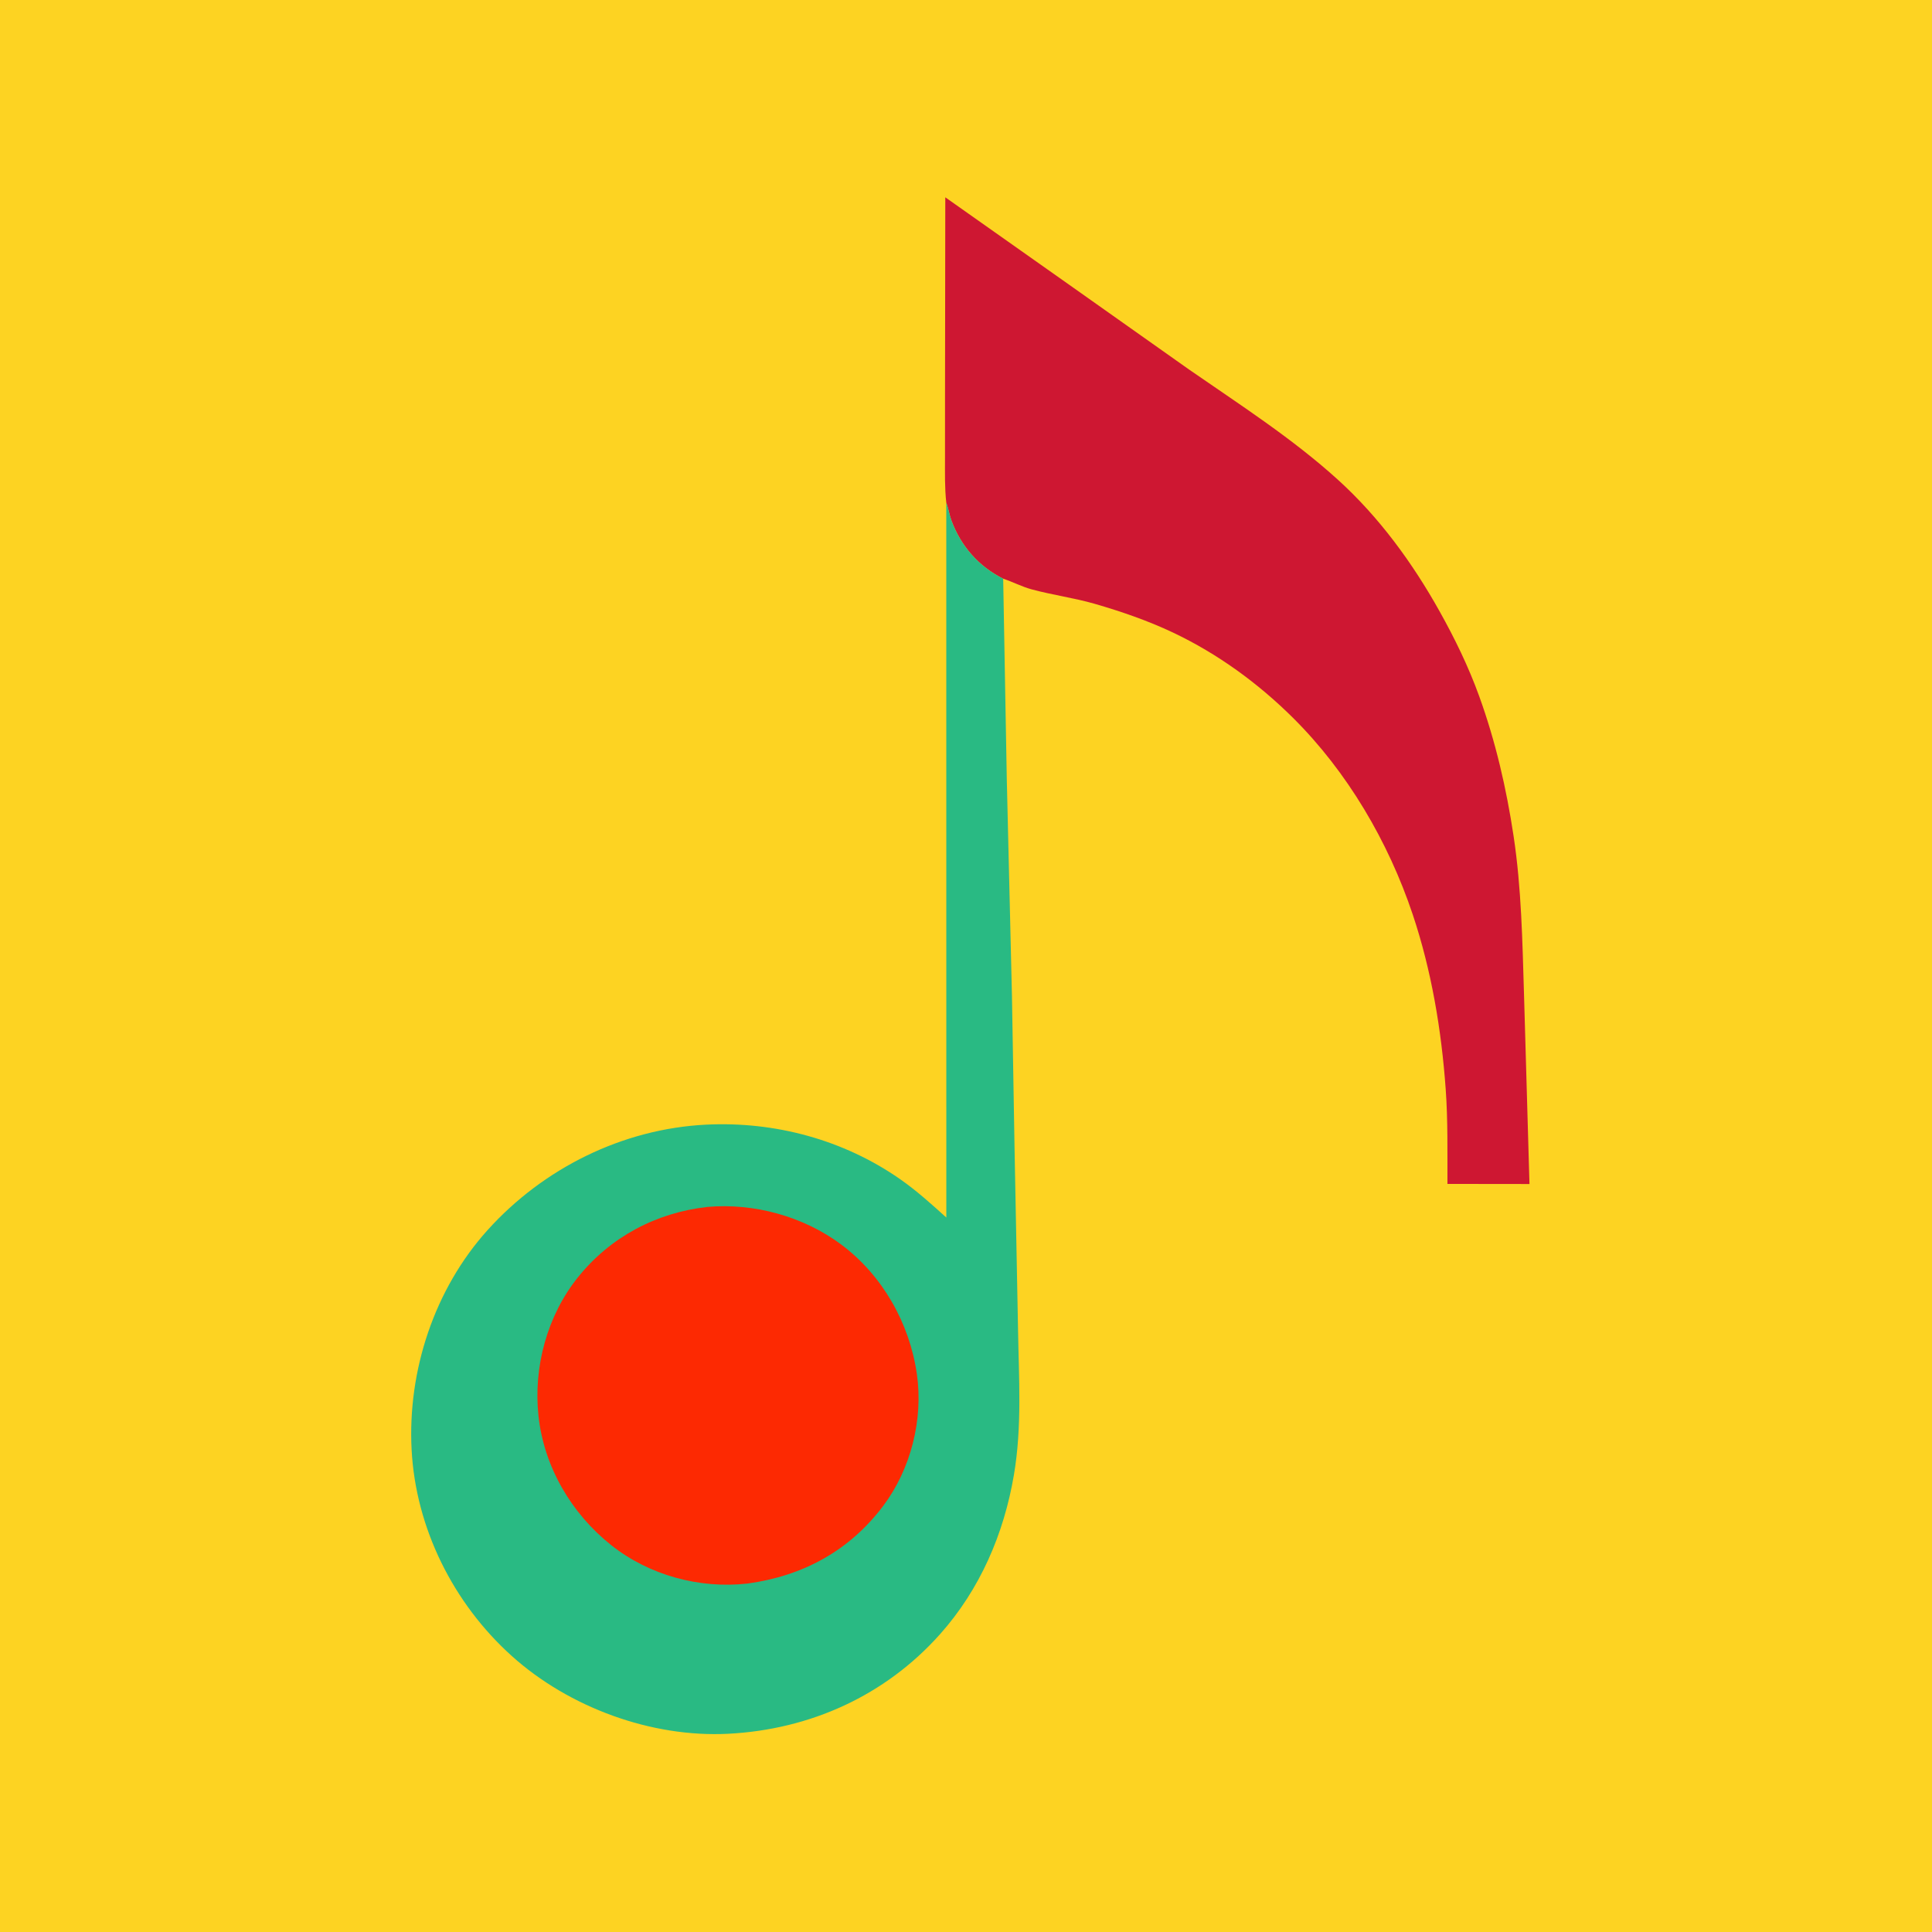 <?xml version="1.0" encoding="utf-8" ?>
<svg xmlns="http://www.w3.org/2000/svg" xmlns:xlink="http://www.w3.org/1999/xlink" width="1024" height="1024">
	<path fill="#FDD322" d="M-0 -0L1024 0L1024 1024L-0 1024L0 -0Z"/>
	<path fill="#CE1732" d="M501.55 266.416C500.678 258.606 500.873 250.667 500.871 242.818L500.882 210.649L501.022 104.572L566.797 150.999L630.174 195.82C656.976 214.389 684.886 232.29 709.084 254.232C730.976 274.082 748.637 298.295 763.004 324C771.116 338.513 778.341 353.348 784.002 369C792.725 393.12 798.417 417.836 802.239 443.17C806.422 470.899 806.897 498.944 807.753 526.905L810.651 627.553L767.169 627.5C767.119 610.76 767.454 593.936 766.25 577.234C763.992 545.911 758.745 514.459 748.75 484.626C735.871 446.184 714.172 409.123 685.349 380.506C666.776 362.065 645.37 346.48 621.678 335.251C608.513 329.012 594.273 324.101 580.291 320.058C569.256 316.867 557.831 315.367 546.769 312.363C541.505 310.934 536.839 308.4 531.712 306.734C518.754 300.228 509.332 289.545 504.297 275.938C503.156 272.854 502.707 269.556 501.55 266.416Z"/>
	<path fill="#29BA83" d="M501.55 266.416C502.707 269.556 503.156 272.854 504.297 275.938C509.332 289.545 518.754 300.228 531.712 306.734L533.616 412.809L536.368 528.303L537.721 608.01L539.576 704.369C539.987 730.384 541.776 755.931 537.392 781.759C532.09 813.004 519.41 842.416 498.201 866.201C469.177 898.75 429.409 916.668 386.085 918.93C345.236 921.063 301.55 904.947 271.276 877.728C240.331 849.905 220.329 810.012 218.162 768.332C215.986 726.473 230.234 683.265 258.412 651.99C287.952 619.203 330 598.273 374.281 596.085C410.679 594.286 447.068 604.066 477.02 624.943C485.803 631.065 493.643 638.158 501.572 645.318L501.55 266.416Z"/>
	<path fill="#FD2902" d="M374.874 639.701C399.624 637.504 425.921 644.729 445.876 659.633C467.778 675.991 482.093 701.345 485.955 728.232C489.425 752.391 482.758 778.721 468.097 798.183C450.143 822.015 425.518 835.315 396.179 839.315C370.738 842.18 344.051 834.922 323.936 818.945C302.827 802.18 288.303 777.412 285.41 750.482C282.626 724.57 290 697.253 306.417 676.87C323.564 655.581 347.847 642.735 374.874 639.701Z"/>
</svg>

